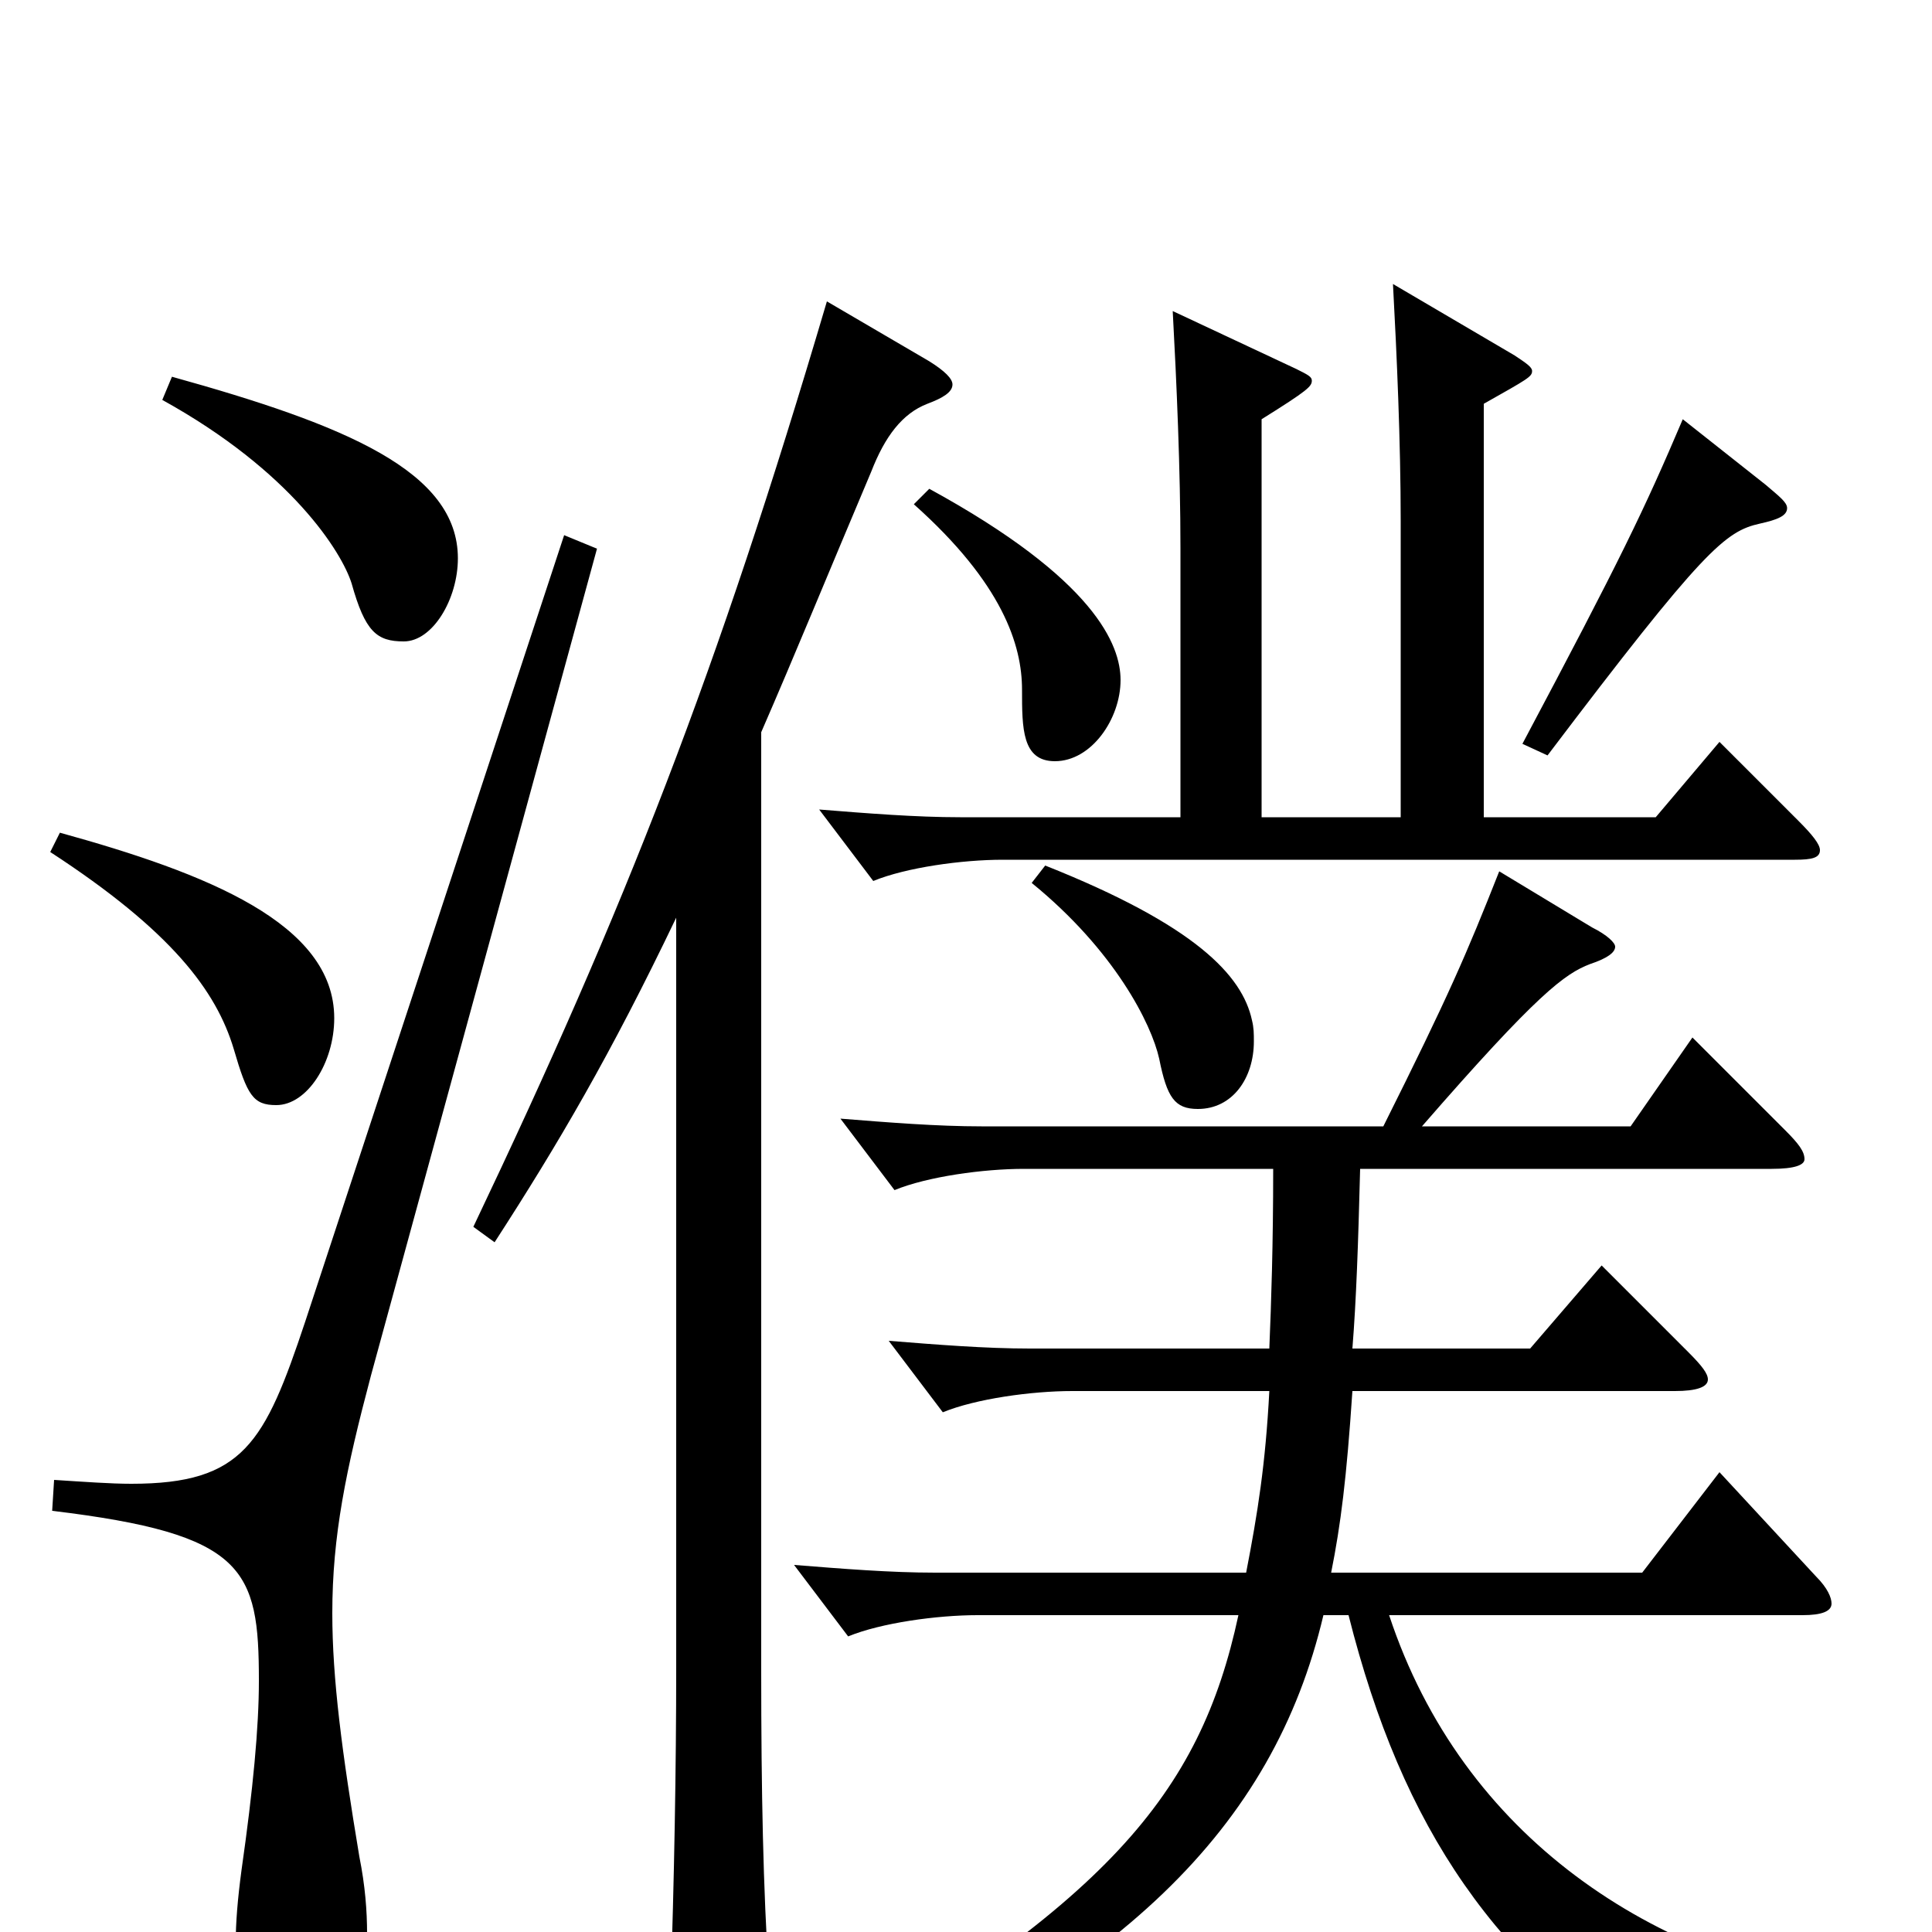 <svg xmlns="http://www.w3.org/2000/svg" viewBox="0 -1000 1000 1000">
	<path fill="#000000" d="M890 -616L857 -577H768V-791C791 -804 793 -805 793 -808C793 -810 790 -812 784 -816L721 -853C723 -816 725 -771 725 -730V-577H653V-783C677 -798 679 -800 679 -803C679 -805 677 -806 671 -809L607 -839C609 -802 611 -757 611 -716V-577H497C474 -577 449 -579 424 -581L452 -544C469 -551 498 -555 519 -555H929C938 -555 942 -556 942 -560C942 -563 938 -568 931 -575ZM473 -739C519 -698 529 -666 529 -643C529 -623 529 -606 546 -606C565 -606 580 -628 580 -648C580 -666 567 -700 481 -747ZM84 -793C151 -756 177 -714 182 -698C189 -673 195 -668 209 -668C224 -668 237 -690 237 -711C237 -756 179 -780 89 -805ZM871 -783C851 -736 839 -711 788 -615L801 -609C882 -716 893 -725 911 -729C920 -731 925 -733 925 -737C925 -740 921 -743 914 -749ZM26 -559C89 -518 112 -487 121 -457C128 -433 131 -428 143 -428C159 -428 173 -450 173 -473C173 -522 107 -548 31 -569ZM534 -543C577 -508 596 -470 600 -452C604 -432 608 -426 620 -426C638 -426 649 -442 649 -461C649 -465 649 -468 648 -472C643 -495 619 -521 541 -552ZM428 -844C371 -651 324 -531 245 -365L256 -357C289 -408 316 -454 350 -525V-137C350 -85 349 -28 347 31V39C347 56 349 62 356 62C360 62 366 60 374 57C395 48 398 44 398 31V23C395 -22 394 -73 394 -135V-621C411 -660 429 -704 451 -756C458 -774 467 -786 480 -791C488 -794 493 -797 493 -801C493 -804 489 -808 481 -813ZM292 -723L158 -316C137 -253 126 -232 68 -232C57 -232 44 -233 28 -234L27 -218C127 -206 134 -188 134 -130C134 -106 131 -74 125 -32C123 -17 122 -5 122 6C122 43 133 58 151 58C176 58 190 39 190 1C190 -11 189 -24 186 -39C177 -93 172 -131 172 -165C172 -205 179 -239 192 -288L309 -716ZM967 31C856 16 757 -49 719 -164H933C943 -164 948 -166 948 -170C948 -173 946 -178 940 -184L890 -238L850 -186H689C694 -211 697 -235 700 -280H867C878 -280 884 -282 884 -286C884 -289 881 -293 874 -300L829 -345L792 -302H700C702 -327 703 -356 704 -395H917C929 -395 934 -397 934 -400C934 -404 931 -408 924 -415L876 -463L844 -417H736C796 -486 810 -496 823 -501C832 -504 836 -507 836 -510C836 -512 832 -516 824 -520L776 -549C759 -506 750 -485 716 -417H508C485 -417 460 -419 435 -421L463 -384C480 -391 509 -395 530 -395H659C659 -356 658 -326 657 -302H533C510 -302 485 -304 460 -306L488 -269C505 -276 534 -280 555 -280H657C655 -242 651 -217 645 -186H484C461 -186 436 -188 411 -190L439 -153C456 -160 485 -164 506 -164H641C621 -71 573 -14 408 80L414 94C580 24 659 -54 685 -164H698C726 -53 774 17 865 75C868 77 870 77 872 77C875 77 877 76 880 73C900 53 914 47 967 43Z"/>
</svg>